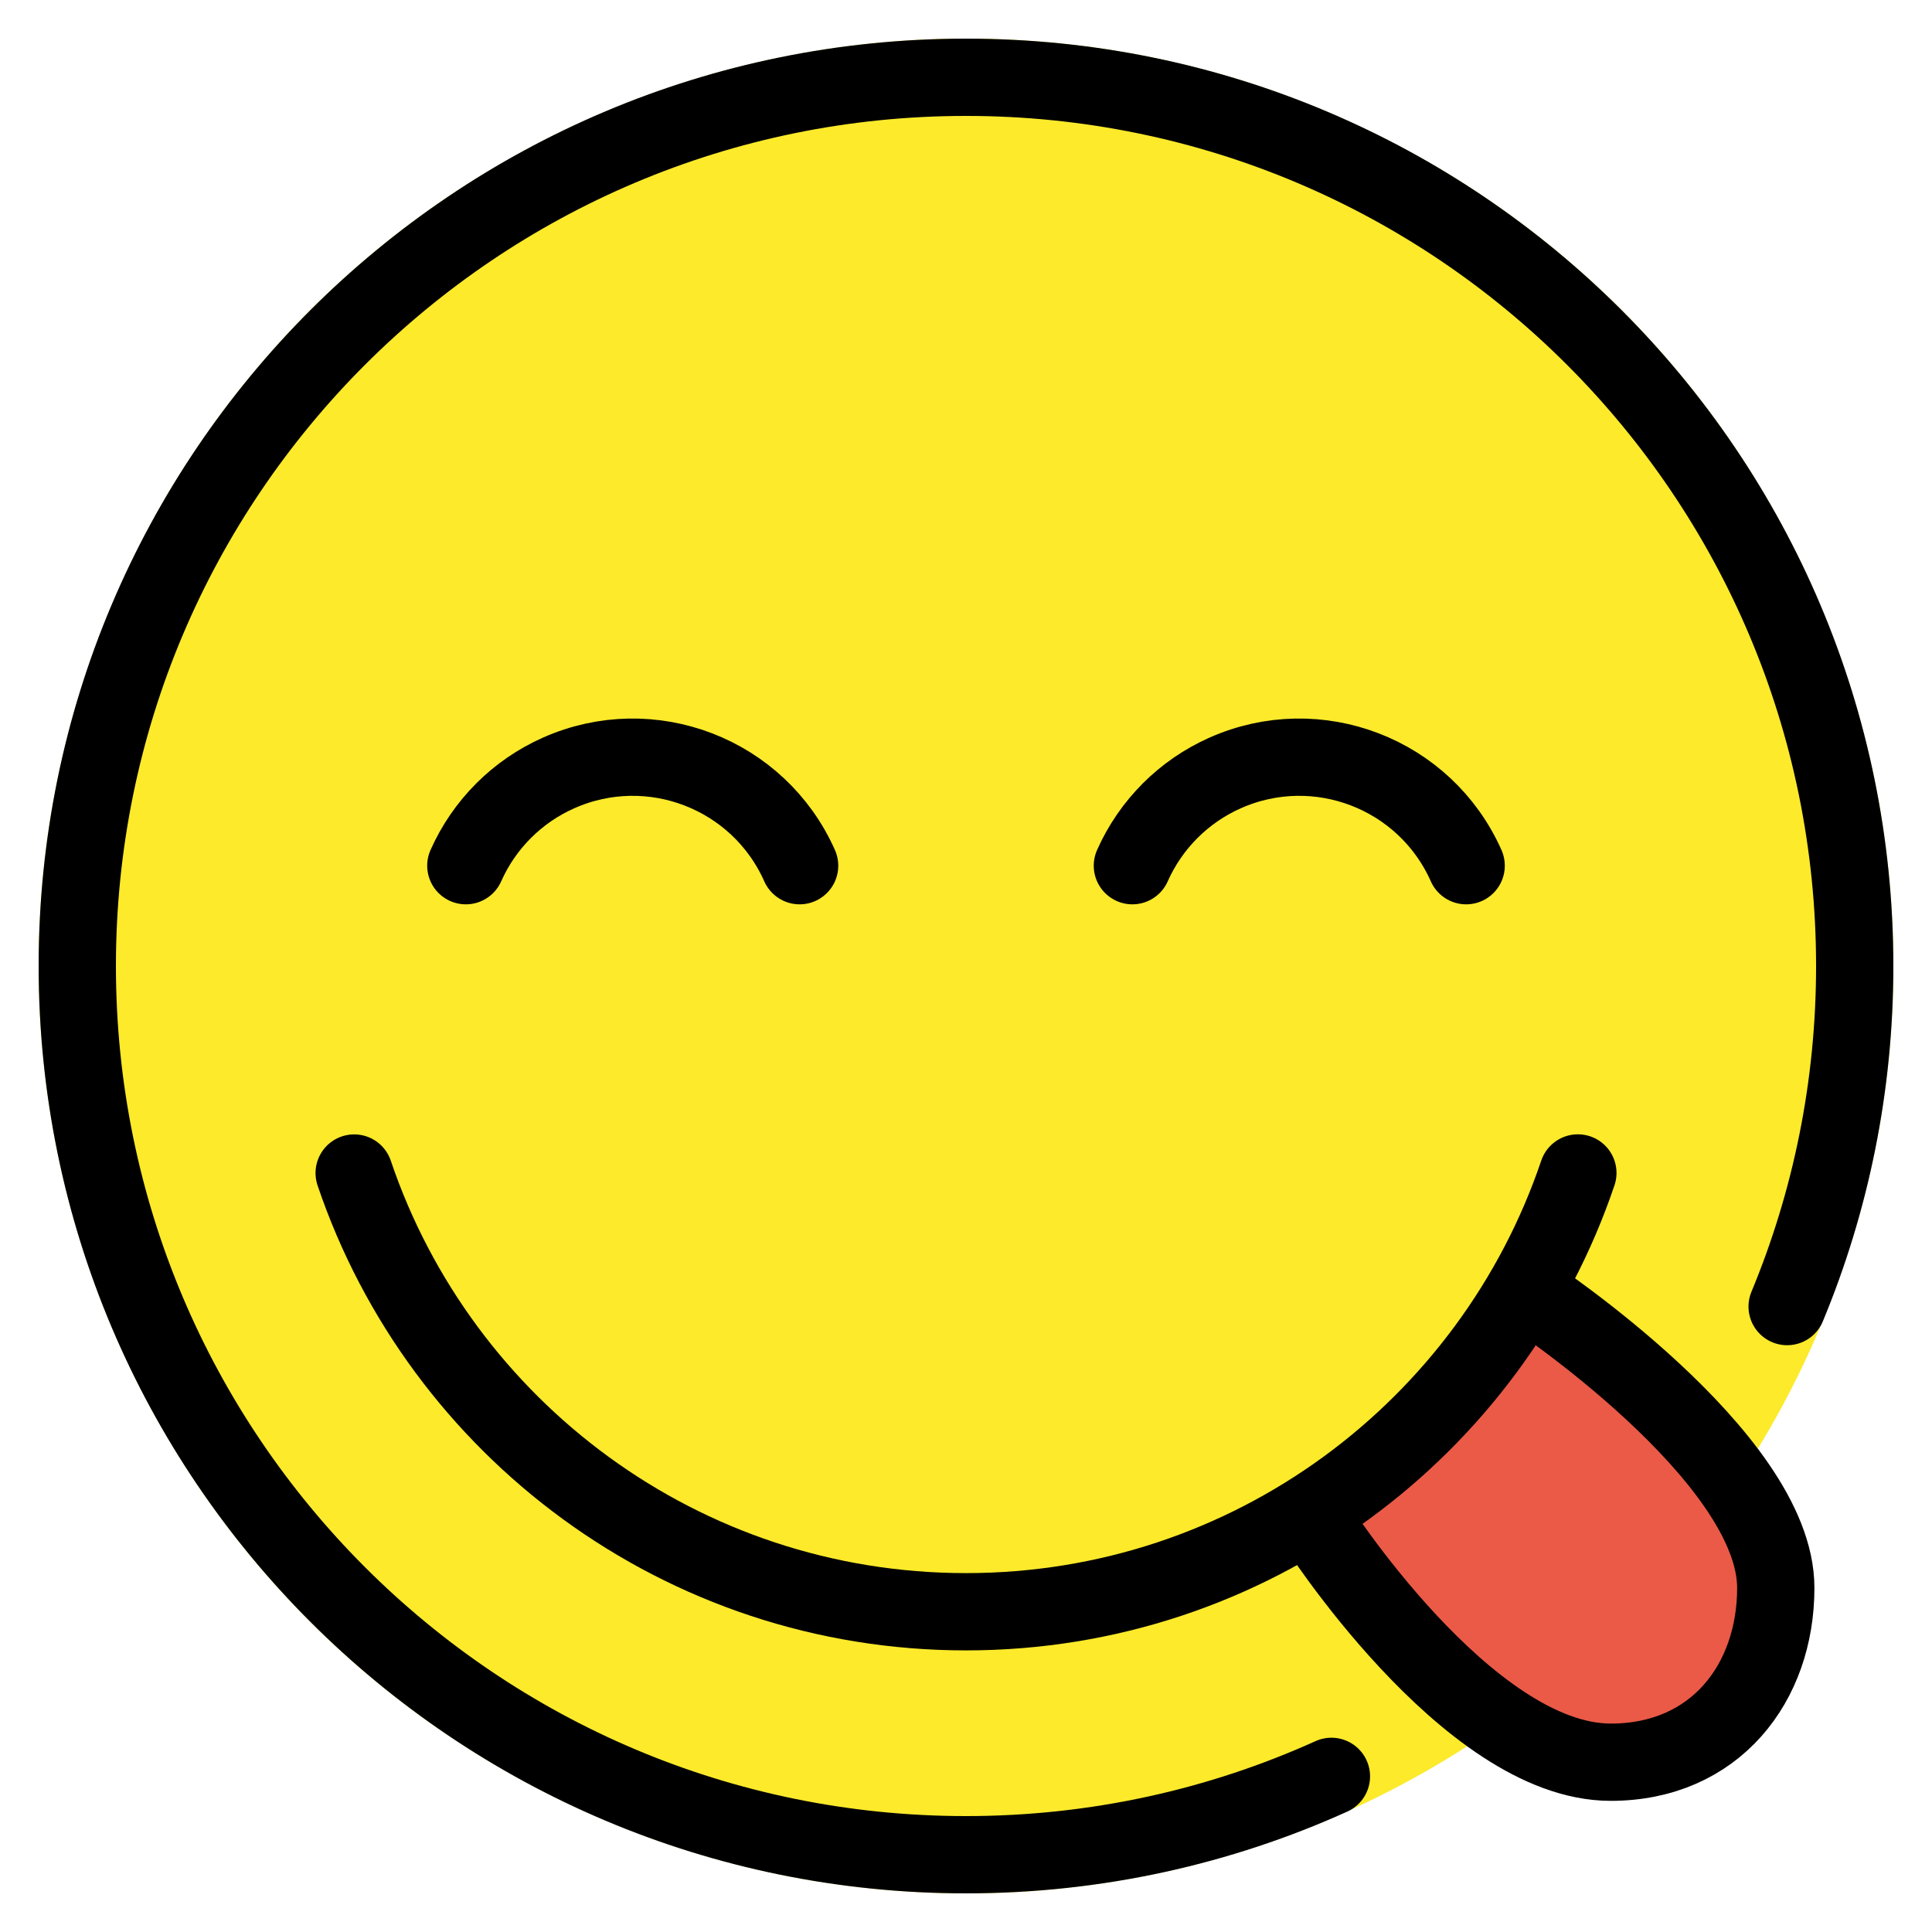 <?xml version="1.0" encoding="UTF-8" standalone="no"?>
<svg
   xmlns:dc="http://purl.org/dc/elements/1.1/"
   xmlns:cc="http://creativecommons.org/ns#"
   xmlns:rdf="http://www.w3.org/1999/02/22-rdf-syntax-ns#"
   xmlns:svg="http://www.w3.org/2000/svg"
   xmlns="http://www.w3.org/2000/svg"
   xmlns:sodipodi="http://sodipodi.sourceforge.net/DTD/sodipodi-0.dtd"
   xmlns:inkscape="http://www.inkscape.org/namespaces/inkscape"
   id="emoji"
   viewBox="0 0 50 50"
   version="1.1"
   sodipodi:docname="face_savoring_food.svg"
   width="50"
   height="50"
   inkscape:version="0.92.2 5c3e80d, 2017-08-06">
  <defs
     id="defs24" />
  <sodipodi:namedview
     pagecolor="#ffffff"
     bordercolor="#666666"
     borderopacity="1"
     objecttolerance="10"
     gridtolerance="10"
     guidetolerance="10"
     inkscape:pageopacity="0"
     inkscape:pageshadow="2"
     inkscape:window-width="795"
     inkscape:window-height="480"
     id="namedview22"
     showgrid="false"
     inkscape:zoom="3.2777778"
     inkscape:cx="36"
     inkscape:cy="36"
     inkscape:window-x="0"
     inkscape:window-y="0"
     inkscape:window-maximized="0"
     inkscape:current-layer="emoji" />
  <g
     id="color"
     transform="translate(-11,-11)">
    <circle
       cx="36"
       cy="36"
       r="24"
       id="circle2"
       style="fill:#fcea2b" />
    <path
       d="m 50.571,44.471 c 0,0 6.386,4.21 6.386,7.624 0,2.467 -1.575,4.511 -4.272,4.511 -3.721,0 -7.684,-6.245 -7.684,-6.245"
       id="path4"
       inkscape:connector-curvature="0"
       style="fill:#ea5a47" />
  </g>
  <g
     id="hair"
     transform="translate(0,-22)" />
  <g
     id="skin"
     transform="translate(0,-22)" />
  <g
     id="skin-shadow"
     transform="translate(0,-22)" />
  <g
     id="line"
     transform="translate(-11,-11)">
    <path
       stroke-miterlimit="10"
       d="M 57.251,44.814 C 58.378,42.099 59,39.122 59,36 59,23.297 48.702,13 36,13 23.297,13 13,23.297 13,36 c 0,12.702 10.297,23 23,23 3.371,0 6.572,-0.725 9.457,-2.028"
       id="path10"
       inkscape:connector-curvature="0"
       style="fill:none;stroke:#000000;stroke-width:2;stroke-linecap:round;stroke-linejoin:round;stroke-miterlimit:10" />
    <path
       stroke-miterlimit="10"
       d="m 31.694,33.404 c -1.06,-2.385 -3.853,-3.46 -6.238,-2.4 -1.07,0.475 -1.925,1.331 -2.4,2.4"
       id="path12"
       inkscape:connector-curvature="0"
       style="fill:none;stroke:#000000;stroke-width:2;stroke-linecap:round;stroke-miterlimit:10" />
    <path
       stroke-miterlimit="10"
       d="m 48.944,33.404 c -1.06,-2.385 -3.853,-3.46 -6.238,-2.4 -1.07,0.475 -1.925,1.331 -2.4,2.4"
       id="path14"
       inkscape:connector-curvature="0"
       style="fill:none;stroke:#000000;stroke-width:2;stroke-linecap:round;stroke-miterlimit:10" />
    <path
       stroke-miterlimit="10"
       d="m 50.571,44.471 c 0,0 6.386,4.21 6.386,7.624 0,2.467 -1.575,4.511 -4.272,4.511 -3.721,0 -7.684,-6.245 -7.684,-6.245"
       id="path16"
       inkscape:connector-curvature="0"
       style="fill:none;stroke:#000000;stroke-width:2;stroke-miterlimit:10" />
    <path
       stroke-miterlimit="10"
       d="M 20.166,41.358 C 22.398,47.959 28.644,52.712 36,52.712 c 7.356,0 13.602,-4.753 15.835,-11.356"
       id="path18"
       inkscape:connector-curvature="0"
       style="fill:none;stroke:#000000;stroke-width:2;stroke-linecap:round;stroke-linejoin:round;stroke-miterlimit:10" />
  </g>
</svg>
